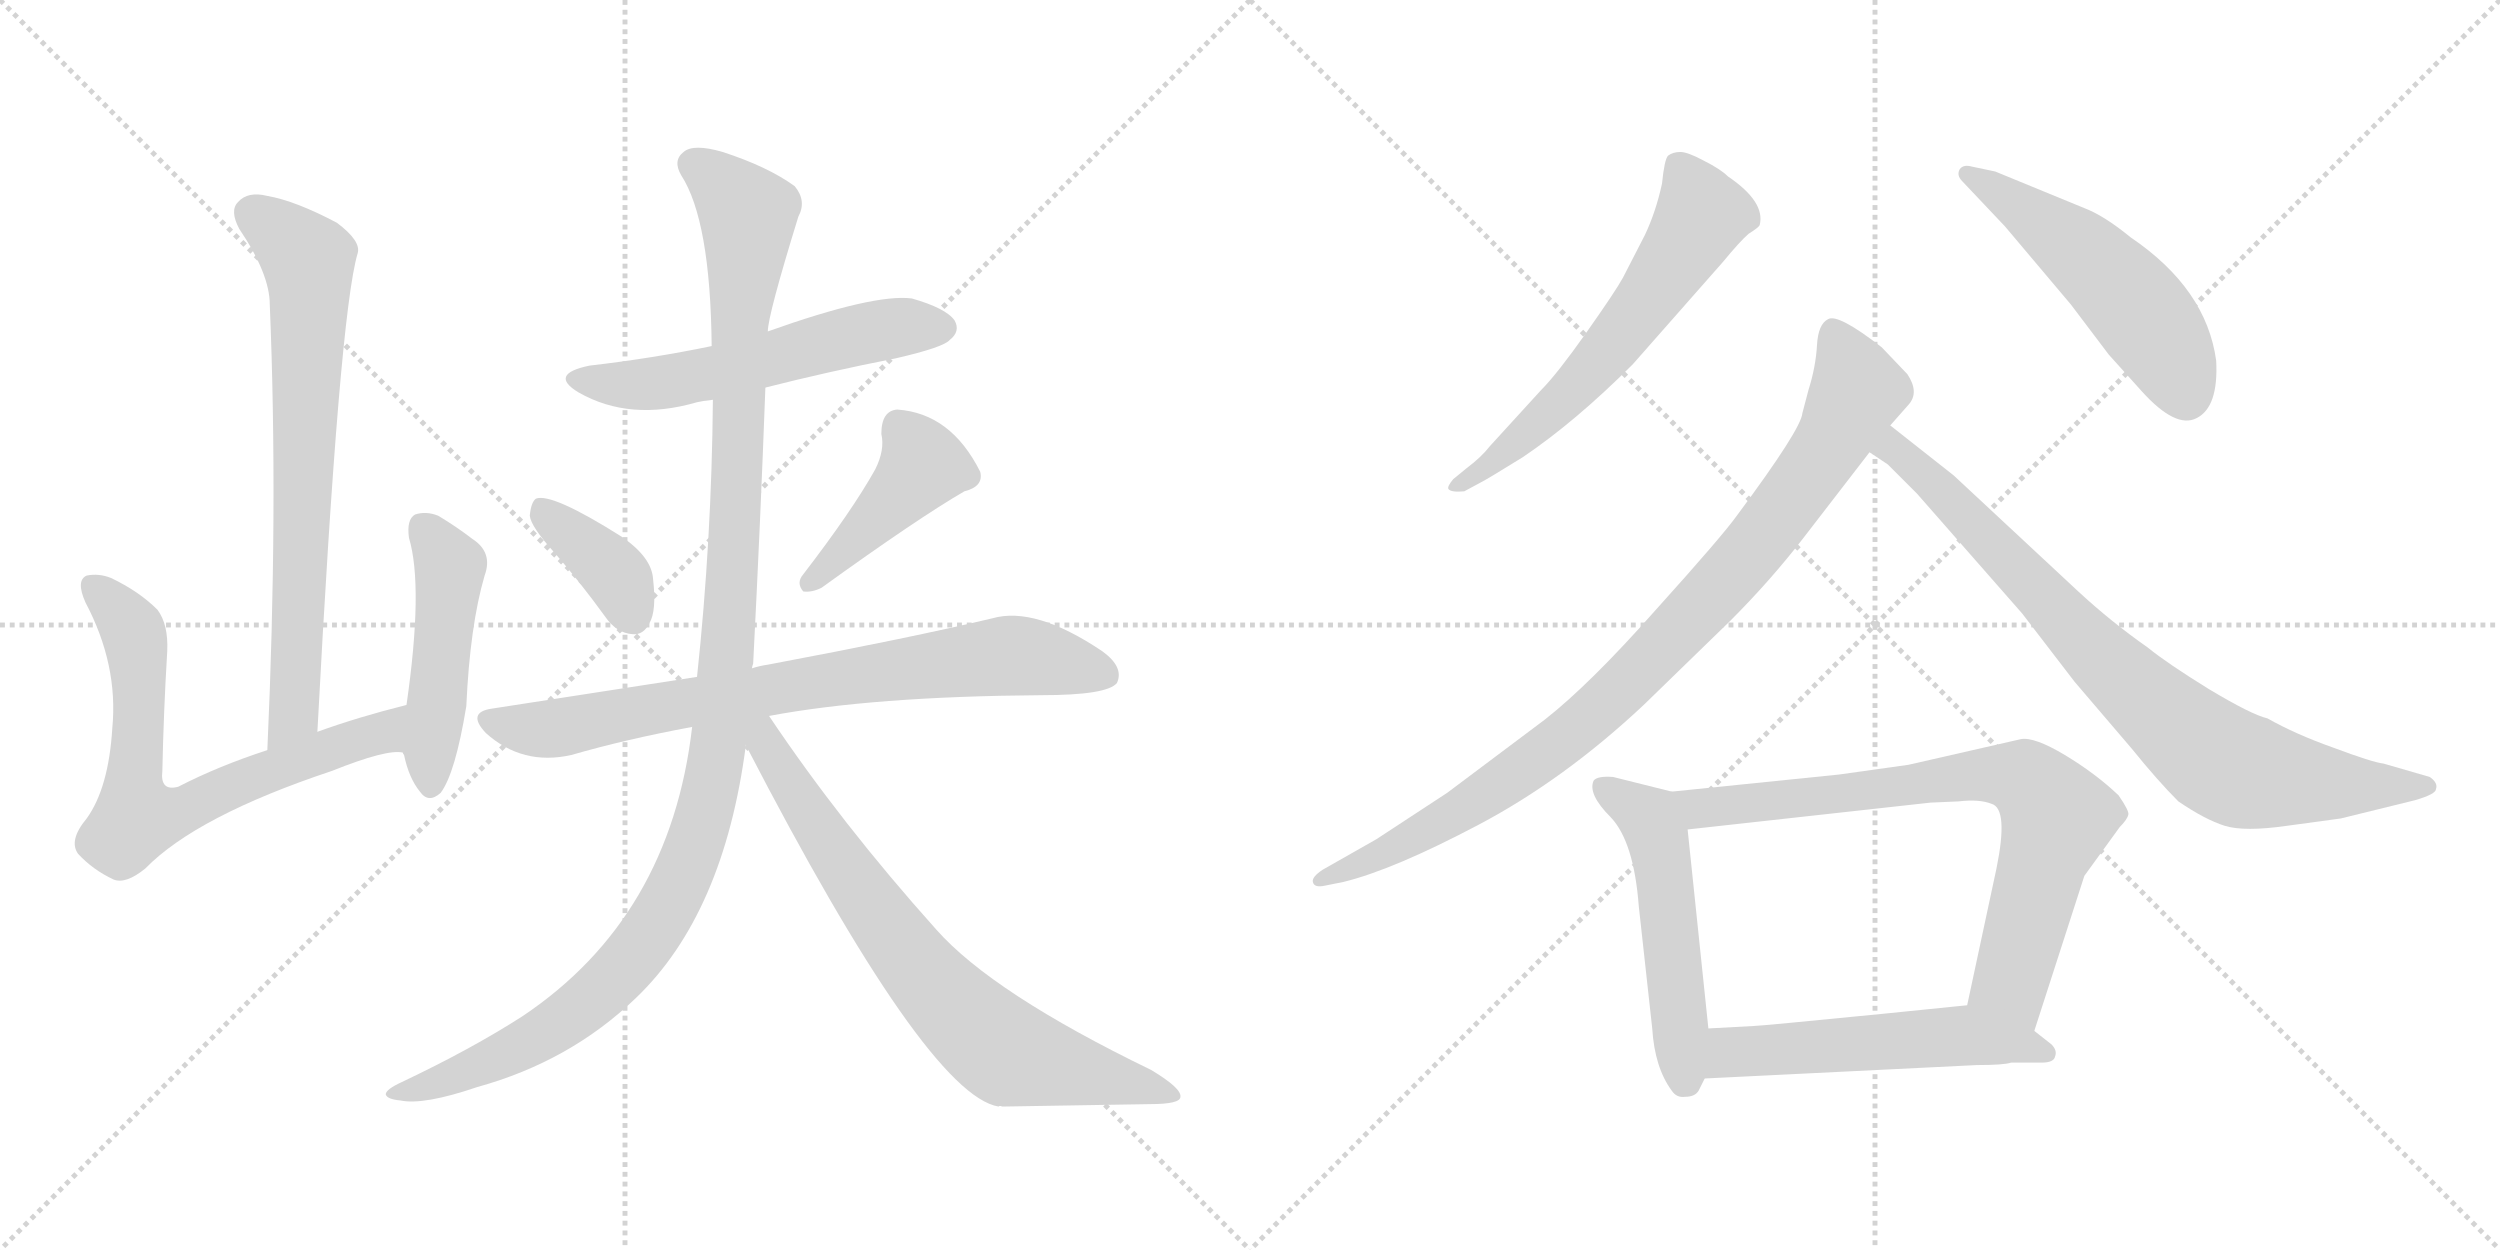 <svg version="1.1" viewBox="0 0 2048 1024" xmlns="http://www.w3.org/2000/svg">
  <g stroke="lightgray" stroke-dasharray="1,1" stroke-width="1" transform="scale(4, 4)">
    <line x1="0" y1="0" x2="256" y2="256"></line>
    <line x1="256" y1="0" x2="0" y2="256"></line>
    <line x1="128" y1="0" x2="128" y2="256"></line>
    <line x1="0" y1="128" x2="256" y2="128"></line>
    <line x1="256" y1="0" x2="512" y2="256"></line>
    <line x1="512" y1="0" x2="256" y2="256"></line>
    <line x1="384" y1="0" x2="384" y2="256"></line>
    <line x1="256" y1="128" x2="512" y2="128"></line>
  </g>
<g transform="scale(1, -1) translate(0, -850)">
   <style type="text/css">
    @keyframes keyframes0 {
      from {
       stroke: black;
       stroke-dashoffset: 716;
       stroke-width: 128;
       }
       70% {
       animation-timing-function: step-end;
       stroke: black;
       stroke-dashoffset: 0;
       stroke-width: 128;
       }
       to {
       stroke: black;
       stroke-width: 1024;
       }
       }
       #make-me-a-hanzi-animation-0 {
         animation: keyframes0 0.833s both;
         animation-delay: 0s;
         animation-timing-function: linear;
       }
    @keyframes keyframes1 {
      from {
       stroke: black;
       stroke-dashoffset: 694;
       stroke-width: 128;
       }
       69% {
       animation-timing-function: step-end;
       stroke: black;
       stroke-dashoffset: 0;
       stroke-width: 128;
       }
       to {
       stroke: black;
       stroke-width: 1024;
       }
       }
       #make-me-a-hanzi-animation-1 {
         animation: keyframes1 0.815s both;
         animation-delay: 0.833s;
         animation-timing-function: linear;
       }
    @keyframes keyframes2 {
      from {
       stroke: black;
       stroke-dashoffset: 476;
       stroke-width: 128;
       }
       61% {
       animation-timing-function: step-end;
       stroke: black;
       stroke-dashoffset: 0;
       stroke-width: 128;
       }
       to {
       stroke: black;
       stroke-width: 1024;
       }
       }
       #make-me-a-hanzi-animation-2 {
         animation: keyframes2 0.637s both;
         animation-delay: 1.647s;
         animation-timing-function: linear;
       }
    @keyframes keyframes3 {
      from {
       stroke: black;
       stroke-dashoffset: 557;
       stroke-width: 128;
       }
       64% {
       animation-timing-function: step-end;
       stroke: black;
       stroke-dashoffset: 0;
       stroke-width: 128;
       }
       to {
       stroke: black;
       stroke-width: 1024;
       }
       }
       #make-me-a-hanzi-animation-3 {
         animation: keyframes3 0.703s both;
         animation-delay: 2.285s;
         animation-timing-function: linear;
       }
    @keyframes keyframes4 {
      from {
       stroke: black;
       stroke-dashoffset: 376;
       stroke-width: 128;
       }
       55% {
       animation-timing-function: step-end;
       stroke: black;
       stroke-dashoffset: 0;
       stroke-width: 128;
       }
       to {
       stroke: black;
       stroke-width: 1024;
       }
       }
       #make-me-a-hanzi-animation-4 {
         animation: keyframes4 0.556s both;
         animation-delay: 2.988s;
         animation-timing-function: linear;
       }
    @keyframes keyframes5 {
      from {
       stroke: black;
       stroke-dashoffset: 424;
       stroke-width: 128;
       }
       58% {
       animation-timing-function: step-end;
       stroke: black;
       stroke-dashoffset: 0;
       stroke-width: 128;
       }
       to {
       stroke: black;
       stroke-width: 1024;
       }
       }
       #make-me-a-hanzi-animation-5 {
         animation: keyframes5 0.595s both;
         animation-delay: 3.544s;
         animation-timing-function: linear;
       }
    @keyframes keyframes6 {
      from {
       stroke: black;
       stroke-dashoffset: 768;
       stroke-width: 128;
       }
       71% {
       animation-timing-function: step-end;
       stroke: black;
       stroke-dashoffset: 0;
       stroke-width: 128;
       }
       to {
       stroke: black;
       stroke-width: 1024;
       }
       }
       #make-me-a-hanzi-animation-6 {
         animation: keyframes6 0.875s both;
         animation-delay: 4.139s;
         animation-timing-function: linear;
       }
    @keyframes keyframes7 {
      from {
       stroke: black;
       stroke-dashoffset: 1171;
       stroke-width: 128;
       }
       79% {
       animation-timing-function: step-end;
       stroke: black;
       stroke-dashoffset: 0;
       stroke-width: 128;
       }
       to {
       stroke: black;
       stroke-width: 1024;
       }
       }
       #make-me-a-hanzi-animation-7 {
         animation: keyframes7 1.203s both;
         animation-delay: 5.014s;
         animation-timing-function: linear;
       }
    @keyframes keyframes8 {
      from {
       stroke: black;
       stroke-dashoffset: 738;
       stroke-width: 128;
       }
       71% {
       animation-timing-function: step-end;
       stroke: black;
       stroke-dashoffset: 0;
       stroke-width: 128;
       }
       to {
       stroke: black;
       stroke-width: 1024;
       }
       }
       #make-me-a-hanzi-animation-8 {
         animation: keyframes8 0.851s both;
         animation-delay: 6.217s;
         animation-timing-function: linear;
       }
    @keyframes keyframes9 {
      from {
       stroke: black;
       stroke-dashoffset: 604;
       stroke-width: 128;
       }
       66% {
       animation-timing-function: step-end;
       stroke: black;
       stroke-dashoffset: 0;
       stroke-width: 128;
       }
       to {
       stroke: black;
       stroke-width: 1024;
       }
       }
       #make-me-a-hanzi-animation-9 {
         animation: keyframes9 0.742s both;
         animation-delay: 7.068s;
         animation-timing-function: linear;
       }
    @keyframes keyframes10 {
      from {
       stroke: black;
       stroke-dashoffset: 516;
       stroke-width: 128;
       }
       63% {
       animation-timing-function: step-end;
       stroke: black;
       stroke-dashoffset: 0;
       stroke-width: 128;
       }
       to {
       stroke: black;
       stroke-width: 1024;
       }
       }
       #make-me-a-hanzi-animation-10 {
         animation: keyframes10 0.67s both;
         animation-delay: 7.809s;
         animation-timing-function: linear;
       }
    @keyframes keyframes11 {
      from {
       stroke: black;
       stroke-dashoffset: 915;
       stroke-width: 128;
       }
       75% {
       animation-timing-function: step-end;
       stroke: black;
       stroke-dashoffset: 0;
       stroke-width: 128;
       }
       to {
       stroke: black;
       stroke-width: 1024;
       }
       }
       #make-me-a-hanzi-animation-11 {
         animation: keyframes11 0.995s both;
         animation-delay: 8.479s;
         animation-timing-function: linear;
       }
    @keyframes keyframes12 {
      from {
       stroke: black;
       stroke-dashoffset: 811;
       stroke-width: 128;
       }
       73% {
       animation-timing-function: step-end;
       stroke: black;
       stroke-dashoffset: 0;
       stroke-width: 128;
       }
       to {
       stroke: black;
       stroke-width: 1024;
       }
       }
       #make-me-a-hanzi-animation-12 {
         animation: keyframes12 0.91s both;
         animation-delay: 9.474s;
         animation-timing-function: linear;
       }
    @keyframes keyframes13 {
      from {
       stroke: black;
       stroke-dashoffset: 519;
       stroke-width: 128;
       }
       63% {
       animation-timing-function: step-end;
       stroke: black;
       stroke-dashoffset: 0;
       stroke-width: 128;
       }
       to {
       stroke: black;
       stroke-width: 1024;
       }
       }
       #make-me-a-hanzi-animation-13 {
         animation: keyframes13 0.672s both;
         animation-delay: 10.384s;
         animation-timing-function: linear;
       }
    @keyframes keyframes14 {
      from {
       stroke: black;
       stroke-dashoffset: 758;
       stroke-width: 128;
       }
       71% {
       animation-timing-function: step-end;
       stroke: black;
       stroke-dashoffset: 0;
       stroke-width: 128;
       }
       to {
       stroke: black;
       stroke-width: 1024;
       }
       }
       #make-me-a-hanzi-animation-14 {
         animation: keyframes14 0.867s both;
         animation-delay: 11.056s;
         animation-timing-function: linear;
       }
    @keyframes keyframes15 {
      from {
       stroke: black;
       stroke-dashoffset: 535;
       stroke-width: 128;
       }
       64% {
       animation-timing-function: step-end;
       stroke: black;
       stroke-dashoffset: 0;
       stroke-width: 128;
       }
       to {
       stroke: black;
       stroke-width: 1024;
       }
       }
       #make-me-a-hanzi-animation-15 {
         animation: keyframes15 0.685s both;
         animation-delay: 11.923s;
         animation-timing-function: linear;
       }
</style>
<path d="M 260.0 250.5 Q 278.0 592.5 293.0 642.5 Q 296.0 652.5 276.0 667.5 Q 242.0 685.5 219.0 689.5 Q 203.0 693.5 195.0 684.5 Q 188.0 677.5 196.0 662.5 Q 221.0 625.5 221.0 600.5 Q 228.0 432.5 219.0 235.5 C 218.0 205.5 258.0 220.5 260.0 250.5 Z" fill="lightgray"></path> 
<path d="M 333.0 272.5 Q 293.0 262.5 260.0 250.5 L 219.0 235.5 Q 179.0 222.5 146.0 205.5 Q 131.0 201.5 133.0 218.5 Q 134.0 266.5 137.0 316.5 Q 138.0 338.5 129.0 350.5 Q 114.0 365.5 91.0 376.5 Q 81.0 380.5 71.0 378.5 Q 62.0 374.5 70.0 356.5 Q 97.0 305.5 92.0 253.5 Q 89.0 204.5 71.0 179.5 Q 56.0 161.5 64.0 150.5 Q 76.0 137.5 93.0 129.5 Q 103.0 125.5 119.0 138.5 Q 161.0 181.5 272.0 218.5 Q 317.0 236.5 330.0 233.5 C 360.0 235.5 362.0 280.5 333.0 272.5 Z" fill="lightgray"></path> 
<path d="M 330.0 233.5 Q 330.0 232.5 331.0 231.5 Q 335.0 212.5 344.0 201.5 Q 351.0 191.5 361.0 200.5 Q 373.0 216.5 382.0 271.5 Q 385.0 337.5 397.0 378.5 Q 404.0 397.5 387.0 408.5 Q 374.0 418.5 359.0 427.5 Q 349.0 431.5 340.0 428.5 Q 333.0 424.5 335.0 409.5 Q 347.0 369.5 333.0 272.5 L 330.0 233.5 Z" fill="lightgray"></path> 
<path d="M 627.0 532.5 Q 678.0 545.5 734.0 556.5 Q 773.0 565.5 778.0 571.5 Q 787.0 578.5 782.0 587.5 Q 775.0 597.5 747.0 605.5 Q 716.0 609.5 629.0 578.5 L 583.0 566.5 Q 535.0 556.5 483.0 550.5 Q 449.0 543.5 474.0 528.5 Q 516.0 504.5 571.0 520.5 Q 575.0 521.5 584.0 522.5 L 627.0 532.5 Z" fill="lightgray"></path> 
<path d="M 454.0 397.5 Q 475.0 373.5 496.0 344.5 Q 505.0 331.5 518.0 330.5 Q 527.0 329.5 532.0 339.5 Q 538.0 349.5 535.0 375.5 Q 534.0 393.5 509.0 410.5 Q 452.0 446.5 439.0 441.5 Q 435.0 438.5 434.0 427.5 Q 435.0 418.5 454.0 397.5 Z" fill="lightgray"></path> 
<path d="M 717.0 465.5 Q 698.0 431.5 658.0 379.5 Q 652.0 372.5 658.0 365.5 Q 665.0 364.5 673.0 368.5 Q 752.0 425.5 790.0 447.5 Q 806.0 451.5 803.0 463.5 Q 779.0 511.5 735.0 514.5 Q 722.0 513.5 722.0 494.5 Q 725.0 481.5 717.0 465.5 Z" fill="lightgray"></path> 
<path d="M 630.0 263.5 Q 715.0 279.5 853.0 280.5 Q 907.0 280.5 915.0 290.5 Q 921.0 303.5 903.0 316.5 Q 848.0 353.5 813.0 343.5 Q 746.0 327.5 629.0 305.5 Q 622.0 304.5 616.0 302.5 L 571.0 295.5 L 403.0 269.5 Q 382.0 266.5 398.0 249.5 Q 428.0 222.5 468.0 231.5 Q 513.0 244.5 567.0 254.5 L 630.0 263.5 Z" fill="lightgray"></path> 
<path d="M 567.0 254.5 Q 549.0 98.5 428.0 17.5 Q 386.0 -9.5 329.0 -36.5 Q 316.0 -42.5 316.0 -46.5 Q 317.0 -50.5 328.0 -51.5 Q 347.0 -55.5 391.0 -40.5 Q 467.0 -19.5 521.0 32.5 Q 593.0 101.5 611.0 239.5 L 616.0 302.5 Q 616.0 303.5 617.0 306.5 Q 623.0 423.5 627.0 532.5 L 629.0 578.5 Q 629.0 591.5 654.0 672.5 Q 661.0 685.5 651.0 697.5 Q 629.0 713.5 592.0 725.5 Q 568.0 732.5 560.0 725.5 Q 551.0 718.5 558.0 706.5 Q 582.0 669.5 583.0 566.5 L 584.0 522.5 Q 583.0 407.5 571.0 295.5 L 567.0 254.5 Z" fill="lightgray"></path> 
<path d="M 611.0 239.5 Q 759.0 -46.5 818.0 -56.5 Q 819.0 -55.5 821.0 -56.5 Q 885.0 -55.5 942.0 -54.5 Q 967.0 -54.5 967.0 -48.5 Q 968.0 -41.5 943.0 -26.5 Q 813.0 36.5 767.0 88.5 Q 689.0 175.5 630.0 263.5 C 613.0 288.5 597.0 266.5 611.0 239.5 Z" fill="lightgray"></path> 
<path d="M 1199.5 447.5 L 1212.5 454.5 Q 1218.5 457.5 1247.5 475.5 Q 1290.5 504.5 1337.5 551.5 L 1411.5 635.5 Q 1425.5 652.5 1432.5 658.5 Q 1440.5 663.5 1441.5 665.5 Q 1446.5 684.5 1415.5 705.5 Q 1409.5 711.5 1395.5 718.5 Q 1382.5 725.5 1376.5 725.5 Q 1370.5 725.5 1366.5 722.5 Q 1363.5 719.5 1361.5 699.5 Q 1356.5 676.5 1347.5 657.5 L 1329.5 622.5 Q 1323.5 611.5 1299.5 577.5 Q 1275.5 543.5 1262.5 530.5 L 1220.5 484.5 Q 1213.5 475.5 1201.5 466.5 L 1190.5 457.5 Q 1185.5 451.5 1186.5 449.5 Q 1188.5 446.5 1199.5 447.5 Z" fill="lightgray"></path> 
<path d="M 1607.5 701.5 L 1642.5 664.5 L 1696.5 600.5 L 1727.5 559.5 L 1754.5 529.5 Q 1782.5 498.5 1799.5 507.5 Q 1817.5 516.5 1815.5 554.5 Q 1807.5 613.5 1745.5 655.5 Q 1723.5 673.5 1707.5 679.5 L 1634.5 709.5 L 1615.5 713.5 Q 1608.5 715.5 1605.5 711.5 Q 1602.5 706.5 1607.5 701.5 Z" fill="lightgray"></path> 
<path d="M 1548.5 501.5 L 1563.5 518.5 Q 1572.5 528.5 1562.5 543.5 L 1541.5 565.5 Q 1505.5 593.5 1497.5 588.5 Q 1489.5 584.5 1488.5 567.5 Q 1487.5 549.5 1481.5 530.5 L 1476.5 511.5 Q 1475.5 498.5 1423.5 428.5 Q 1411.5 411.5 1356.5 350.5 Q 1302.5 289.5 1265.5 260.5 L 1185.5 200.5 L 1127.5 162.5 L 1083.5 137.5 Q 1074.5 131.5 1075.5 127.5 Q 1076.5 122.5 1085.5 124.5 L 1100.5 127.5 Q 1141.5 137.5 1211.5 174.5 Q 1281.5 211.5 1346.5 272.5 L 1417.5 341.5 Q 1450.5 374.5 1477.5 409.5 L 1531.5 479.5 L 1548.5 501.5 Z" fill="lightgray"></path> 
<path d="M 1600.5 460.5 L 1548.5 501.5 C 1524.5 520.5 1506.5 496.5 1531.5 479.5 L 1546.5 469.5 L 1570.5 445.5 L 1656.5 347.5 L 1699.5 291.5 L 1746.5 236.5 Q 1767.5 210.5 1784.5 193.5 Q 1806.5 178.5 1822.5 173.5 Q 1838.5 168.5 1873.5 173.5 L 1917.5 179.5 L 1978.5 194.5 Q 1995.5 199.5 1995.5 203.5 Q 1997.5 208.5 1990.5 213.5 L 1952.5 224.5 Q 1943.5 225.5 1911.5 237.5 Q 1880.5 248.5 1857.5 261.5 Q 1844.5 264.5 1809.5 285.5 Q 1775.5 306.5 1759.5 319.5 Q 1729.5 340.5 1702.5 365.5 L 1600.5 460.5 Z" fill="lightgray"></path> 
<path d="M 1369.5 201.5 L 1321.5 213.5 Q 1308.5 214.5 1305.5 210.5 Q 1300.5 199.5 1319.5 180.5 Q 1338.5 160.5 1342.5 107.5 L 1353.5 7.5 Q 1355.5 -24.5 1369.5 -43.5 Q 1373.5 -49.5 1380.5 -48.5 Q 1388.5 -48.5 1391.5 -43.5 L 1396.5 -33.5 L 1399.5 7.5 L 1382.5 170.5 C 1379.5 198.5 1379.5 198.5 1369.5 201.5 Z" fill="lightgray"></path> 
<path d="M 1666.5 5.5 L 1707.5 132.5 L 1736.5 172.5 Q 1742.5 178.5 1743.5 182.5 Q 1744.5 185.5 1735.5 198.5 Q 1716.5 216.5 1691.5 231.5 Q 1666.5 246.5 1655.5 244.5 L 1563.5 223.5 L 1506.5 215.5 L 1369.5 201.5 C 1339.5 198.5 1352.5 167.5 1382.5 170.5 L 1581.5 192.5 L 1604.5 193.5 Q 1621.5 195.5 1631.5 191.5 Q 1645.5 187.5 1635.5 138.5 L 1611.5 26.5 C 1605.5 -2.5 1657.5 -23.5 1666.5 5.5 Z" fill="lightgray"></path> 
<path d="M 1647.5 -20.5 L 1672.5 -20.5 Q 1682.5 -20.5 1683.5 -15.5 Q 1685.5 -10.5 1680.5 -5.5 L 1666.5 5.5 C 1642.5 24.5 1636.5 29.5 1611.5 26.5 L 1542.5 19.5 Q 1441.5 9.5 1436.5 9.5 L 1399.5 7.5 C 1369.5 5.5 1366.5 -34.5 1396.5 -33.5 L 1619.5 -22.5 Q 1641.5 -22.5 1647.5 -20.5 Z" fill="lightgray"></path> 
      <clipPath id="make-me-a-hanzi-clip-0">
      <path d="M 260.0 250.5 Q 278.0 592.5 293.0 642.5 Q 296.0 652.5 276.0 667.5 Q 242.0 685.5 219.0 689.5 Q 203.0 693.5 195.0 684.5 Q 188.0 677.5 196.0 662.5 Q 221.0 625.5 221.0 600.5 Q 228.0 432.5 219.0 235.5 C 218.0 205.5 258.0 220.5 260.0 250.5 Z" fill="lightgray"></path>
      </clipPath>
      <path clip-path="url(#make-me-a-hanzi-clip-0)" d="M 207.0 675.5 L 253.0 636.5 L 242.0 266.5 L 224.0 243.5 " fill="none" id="make-me-a-hanzi-animation-0" stroke-dasharray="588 1176" stroke-linecap="round"></path>

      <clipPath id="make-me-a-hanzi-clip-1">
      <path d="M 333.0 272.5 Q 293.0 262.5 260.0 250.5 L 219.0 235.5 Q 179.0 222.5 146.0 205.5 Q 131.0 201.5 133.0 218.5 Q 134.0 266.5 137.0 316.5 Q 138.0 338.5 129.0 350.5 Q 114.0 365.5 91.0 376.5 Q 81.0 380.5 71.0 378.5 Q 62.0 374.5 70.0 356.5 Q 97.0 305.5 92.0 253.5 Q 89.0 204.5 71.0 179.5 Q 56.0 161.5 64.0 150.5 Q 76.0 137.5 93.0 129.5 Q 103.0 125.5 119.0 138.5 Q 161.0 181.5 272.0 218.5 Q 317.0 236.5 330.0 233.5 C 360.0 235.5 362.0 280.5 333.0 272.5 Z" fill="lightgray"></path>
      </clipPath>
      <path clip-path="url(#make-me-a-hanzi-clip-1)" d="M 76.0 369.5 L 100.0 346.5 L 112.0 322.5 L 112.0 179.5 L 156.0 188.5 L 231.0 222.5 L 312.0 249.5 L 326.0 266.5 " fill="none" id="make-me-a-hanzi-animation-1" stroke-dasharray="566 1132" stroke-linecap="round"></path>

      <clipPath id="make-me-a-hanzi-clip-2">
      <path d="M 330.0 233.5 Q 330.0 232.5 331.0 231.5 Q 335.0 212.5 344.0 201.5 Q 351.0 191.5 361.0 200.5 Q 373.0 216.5 382.0 271.5 Q 385.0 337.5 397.0 378.5 Q 404.0 397.5 387.0 408.5 Q 374.0 418.5 359.0 427.5 Q 349.0 431.5 340.0 428.5 Q 333.0 424.5 335.0 409.5 Q 347.0 369.5 333.0 272.5 L 330.0 233.5 Z" fill="lightgray"></path>
      </clipPath>
      <path clip-path="url(#make-me-a-hanzi-clip-2)" d="M 346.0 419.5 L 368.0 385.5 L 353.0 206.5 " fill="none" id="make-me-a-hanzi-animation-2" stroke-dasharray="348 696" stroke-linecap="round"></path>

      <clipPath id="make-me-a-hanzi-clip-3">
      <path d="M 627.0 532.5 Q 678.0 545.5 734.0 556.5 Q 773.0 565.5 778.0 571.5 Q 787.0 578.5 782.0 587.5 Q 775.0 597.5 747.0 605.5 Q 716.0 609.5 629.0 578.5 L 583.0 566.5 Q 535.0 556.5 483.0 550.5 Q 449.0 543.5 474.0 528.5 Q 516.0 504.5 571.0 520.5 Q 575.0 521.5 584.0 522.5 L 627.0 532.5 Z" fill="lightgray"></path>
      </clipPath>
      <path clip-path="url(#make-me-a-hanzi-clip-3)" d="M 476.0 540.5 L 545.0 536.5 L 714.0 578.5 L 772.0 581.5 " fill="none" id="make-me-a-hanzi-animation-3" stroke-dasharray="429 858" stroke-linecap="round"></path>

      <clipPath id="make-me-a-hanzi-clip-4">
      <path d="M 454.0 397.5 Q 475.0 373.5 496.0 344.5 Q 505.0 331.5 518.0 330.5 Q 527.0 329.5 532.0 339.5 Q 538.0 349.5 535.0 375.5 Q 534.0 393.5 509.0 410.5 Q 452.0 446.5 439.0 441.5 Q 435.0 438.5 434.0 427.5 Q 435.0 418.5 454.0 397.5 Z" fill="lightgray"></path>
      </clipPath>
      <path clip-path="url(#make-me-a-hanzi-clip-4)" d="M 443.0 432.5 L 500.0 384.5 L 519.0 343.5 " fill="none" id="make-me-a-hanzi-animation-4" stroke-dasharray="248 496" stroke-linecap="round"></path>

      <clipPath id="make-me-a-hanzi-clip-5">
      <path d="M 717.0 465.5 Q 698.0 431.5 658.0 379.5 Q 652.0 372.5 658.0 365.5 Q 665.0 364.5 673.0 368.5 Q 752.0 425.5 790.0 447.5 Q 806.0 451.5 803.0 463.5 Q 779.0 511.5 735.0 514.5 Q 722.0 513.5 722.0 494.5 Q 725.0 481.5 717.0 465.5 Z" fill="lightgray"></path>
      </clipPath>
      <path clip-path="url(#make-me-a-hanzi-clip-5)" d="M 738.0 498.5 L 756.0 468.5 L 664.0 372.5 " fill="none" id="make-me-a-hanzi-animation-5" stroke-dasharray="296 592" stroke-linecap="round"></path>

      <clipPath id="make-me-a-hanzi-clip-6">
      <path d="M 630.0 263.5 Q 715.0 279.5 853.0 280.5 Q 907.0 280.5 915.0 290.5 Q 921.0 303.5 903.0 316.5 Q 848.0 353.5 813.0 343.5 Q 746.0 327.5 629.0 305.5 Q 622.0 304.5 616.0 302.5 L 571.0 295.5 L 403.0 269.5 Q 382.0 266.5 398.0 249.5 Q 428.0 222.5 468.0 231.5 Q 513.0 244.5 567.0 254.5 L 630.0 263.5 Z" fill="lightgray"></path>
      </clipPath>
      <path clip-path="url(#make-me-a-hanzi-clip-6)" d="M 401.0 259.5 L 457.0 253.5 L 566.0 275.5 L 830.0 313.5 L 906.0 297.5 " fill="none" id="make-me-a-hanzi-animation-6" stroke-dasharray="640 1280" stroke-linecap="round"></path>

      <clipPath id="make-me-a-hanzi-clip-7">
      <path d="M 567.0 254.5 Q 549.0 98.5 428.0 17.5 Q 386.0 -9.5 329.0 -36.5 Q 316.0 -42.5 316.0 -46.5 Q 317.0 -50.5 328.0 -51.5 Q 347.0 -55.5 391.0 -40.5 Q 467.0 -19.5 521.0 32.5 Q 593.0 101.5 611.0 239.5 L 616.0 302.5 Q 616.0 303.5 617.0 306.5 Q 623.0 423.5 627.0 532.5 L 629.0 578.5 Q 629.0 591.5 654.0 672.5 Q 661.0 685.5 651.0 697.5 Q 629.0 713.5 592.0 725.5 Q 568.0 732.5 560.0 725.5 Q 551.0 718.5 558.0 706.5 Q 582.0 669.5 583.0 566.5 L 584.0 522.5 Q 583.0 407.5 571.0 295.5 L 567.0 254.5 Z" fill="lightgray"></path>
      </clipPath>
      <path clip-path="url(#make-me-a-hanzi-clip-7)" d="M 568.0 715.5 L 591.0 699.5 L 613.0 672.5 L 593.0 280.5 L 578.0 184.5 L 545.0 104.5 L 516.0 63.5 L 479.0 26.5 L 377.0 -31.5 L 323.0 -47.5 " fill="none" id="make-me-a-hanzi-animation-7" stroke-dasharray="1043 2086" stroke-linecap="round"></path>

      <clipPath id="make-me-a-hanzi-clip-8">
      <path d="M 611.0 239.5 Q 759.0 -46.5 818.0 -56.5 Q 819.0 -55.5 821.0 -56.5 Q 885.0 -55.5 942.0 -54.5 Q 967.0 -54.5 967.0 -48.5 Q 968.0 -41.5 943.0 -26.5 Q 813.0 36.5 767.0 88.5 Q 689.0 175.5 630.0 263.5 C 613.0 288.5 597.0 266.5 611.0 239.5 Z" fill="lightgray"></path>
      </clipPath>
      <path clip-path="url(#make-me-a-hanzi-clip-8)" d="M 618.0 255.5 L 721.0 96.5 L 793.0 13.5 L 828.0 -13.5 L 962.0 -47.5 " fill="none" id="make-me-a-hanzi-animation-8" stroke-dasharray="610 1220" stroke-linecap="round"></path>

      <clipPath id="make-me-a-hanzi-clip-9">
      <path d="M 1199.5 447.5 L 1212.5 454.5 Q 1218.5 457.5 1247.5 475.5 Q 1290.5 504.5 1337.5 551.5 L 1411.5 635.5 Q 1425.5 652.5 1432.5 658.5 Q 1440.5 663.5 1441.5 665.5 Q 1446.5 684.5 1415.5 705.5 Q 1409.5 711.5 1395.5 718.5 Q 1382.5 725.5 1376.5 725.5 Q 1370.5 725.5 1366.5 722.5 Q 1363.5 719.5 1361.5 699.5 Q 1356.5 676.5 1347.5 657.5 L 1329.5 622.5 Q 1323.5 611.5 1299.5 577.5 Q 1275.5 543.5 1262.5 530.5 L 1220.5 484.5 Q 1213.5 475.5 1201.5 466.5 L 1190.5 457.5 Q 1185.5 451.5 1186.5 449.5 Q 1188.5 446.5 1199.5 447.5 Z" fill="lightgray"></path>
      </clipPath>
      <path clip-path="url(#make-me-a-hanzi-clip-9)" d="M 1374.5 715.5 L 1394.5 673.5 L 1354.5 610.5 L 1265.5 507.5 L 1193.5 451.5 " fill="none" id="make-me-a-hanzi-animation-9" stroke-dasharray="476 952" stroke-linecap="round"></path>

      <clipPath id="make-me-a-hanzi-clip-10">
      <path d="M 1607.5 701.5 L 1642.5 664.5 L 1696.5 600.5 L 1727.5 559.5 L 1754.5 529.5 Q 1782.5 498.5 1799.5 507.5 Q 1817.5 516.5 1815.5 554.5 Q 1807.5 613.5 1745.5 655.5 Q 1723.5 673.5 1707.5 679.5 L 1634.5 709.5 L 1615.5 713.5 Q 1608.5 715.5 1605.5 711.5 Q 1602.5 706.5 1607.5 701.5 Z" fill="lightgray"></path>
      </clipPath>
      <path clip-path="url(#make-me-a-hanzi-clip-10)" d="M 1611.5 707.5 L 1689.5 655.5 L 1740.5 609.5 L 1774.5 564.5 L 1790.5 526.5 " fill="none" id="make-me-a-hanzi-animation-10" stroke-dasharray="388 776" stroke-linecap="round"></path>

      <clipPath id="make-me-a-hanzi-clip-11">
      <path d="M 1548.5 501.5 L 1563.5 518.5 Q 1572.5 528.5 1562.5 543.5 L 1541.5 565.5 Q 1505.5 593.5 1497.5 588.5 Q 1489.5 584.5 1488.5 567.5 Q 1487.5 549.5 1481.5 530.5 L 1476.5 511.5 Q 1475.5 498.5 1423.5 428.5 Q 1411.5 411.5 1356.5 350.5 Q 1302.5 289.5 1265.5 260.5 L 1185.5 200.5 L 1127.5 162.5 L 1083.5 137.5 Q 1074.5 131.5 1075.5 127.5 Q 1076.5 122.5 1085.5 124.5 L 1100.5 127.5 Q 1141.5 137.5 1211.5 174.5 Q 1281.5 211.5 1346.5 272.5 L 1417.5 341.5 Q 1450.5 374.5 1477.5 409.5 L 1531.5 479.5 L 1548.5 501.5 Z" fill="lightgray"></path>
      </clipPath>
      <path clip-path="url(#make-me-a-hanzi-clip-11)" d="M 1501.5 579.5 L 1516.5 548.5 L 1519.5 526.5 L 1469.5 443.5 L 1404.5 364.5 L 1314.5 272.5 L 1256.5 225.5 L 1150.5 159.5 L 1081.5 130.5 " fill="none" id="make-me-a-hanzi-animation-11" stroke-dasharray="787 1574" stroke-linecap="round"></path>

      <clipPath id="make-me-a-hanzi-clip-12">
      <path d="M 1600.5 460.5 L 1548.5 501.5 C 1524.5 520.5 1506.5 496.5 1531.5 479.5 L 1546.5 469.5 L 1570.5 445.5 L 1656.5 347.5 L 1699.5 291.5 L 1746.5 236.5 Q 1767.5 210.5 1784.5 193.5 Q 1806.5 178.5 1822.5 173.5 Q 1838.5 168.5 1873.5 173.5 L 1917.5 179.5 L 1978.5 194.5 Q 1995.5 199.5 1995.5 203.5 Q 1997.5 208.5 1990.5 213.5 L 1952.5 224.5 Q 1943.5 225.5 1911.5 237.5 Q 1880.5 248.5 1857.5 261.5 Q 1844.5 264.5 1809.5 285.5 Q 1775.5 306.5 1759.5 319.5 Q 1729.5 340.5 1702.5 365.5 L 1600.5 460.5 Z" fill="lightgray"></path>
      </clipPath>
      <path clip-path="url(#make-me-a-hanzi-clip-12)" d="M 1538.5 482.5 L 1556.5 479.5 L 1726.5 305.5 L 1816.5 228.5 L 1848.5 215.5 L 1906.5 207.5 L 1988.5 206.5 " fill="none" id="make-me-a-hanzi-animation-12" stroke-dasharray="683 1366" stroke-linecap="round"></path>

      <clipPath id="make-me-a-hanzi-clip-13">
      <path d="M 1369.5 201.5 L 1321.5 213.5 Q 1308.5 214.5 1305.5 210.5 Q 1300.5 199.5 1319.5 180.5 Q 1338.5 160.5 1342.5 107.5 L 1353.5 7.5 Q 1355.5 -24.5 1369.5 -43.5 Q 1373.5 -49.5 1380.5 -48.5 Q 1388.5 -48.5 1391.5 -43.5 L 1396.5 -33.5 L 1399.5 7.5 L 1382.5 170.5 C 1379.5 198.5 1379.5 198.5 1369.5 201.5 Z" fill="lightgray"></path>
      </clipPath>
      <path clip-path="url(#make-me-a-hanzi-clip-13)" d="M 1311.5 205.5 L 1346.5 184.5 L 1357.5 165.5 L 1380.5 -33.5 " fill="none" id="make-me-a-hanzi-animation-13" stroke-dasharray="391 782" stroke-linecap="round"></path>

      <clipPath id="make-me-a-hanzi-clip-14">
      <path d="M 1666.5 5.5 L 1707.5 132.5 L 1736.5 172.5 Q 1742.5 178.5 1743.5 182.5 Q 1744.5 185.5 1735.5 198.5 Q 1716.5 216.5 1691.5 231.5 Q 1666.5 246.5 1655.5 244.5 L 1563.5 223.5 L 1506.5 215.5 L 1369.5 201.5 C 1339.5 198.5 1352.5 167.5 1382.5 170.5 L 1581.5 192.5 L 1604.5 193.5 Q 1621.5 195.5 1631.5 191.5 Q 1645.5 187.5 1635.5 138.5 L 1611.5 26.5 C 1605.5 -2.5 1657.5 -23.5 1666.5 5.5 Z" fill="lightgray"></path>
      </clipPath>
      <path clip-path="url(#make-me-a-hanzi-clip-14)" d="M 1377.5 198.5 L 1386.5 190.5 L 1403.5 188.5 L 1621.5 215.5 L 1659.5 211.5 L 1685.5 180.5 L 1647.5 45.5 L 1662.5 14.5 " fill="none" id="make-me-a-hanzi-animation-14" stroke-dasharray="630 1260" stroke-linecap="round"></path>

      <clipPath id="make-me-a-hanzi-clip-15">
      <path d="M 1647.5 -20.5 L 1672.5 -20.5 Q 1682.5 -20.5 1683.5 -15.5 Q 1685.5 -10.5 1680.5 -5.5 L 1666.5 5.5 C 1642.5 24.5 1636.5 29.5 1611.5 26.5 L 1542.5 19.5 Q 1441.5 9.5 1436.5 9.5 L 1399.5 7.5 C 1369.5 5.5 1366.5 -34.5 1396.5 -33.5 L 1619.5 -22.5 Q 1641.5 -22.5 1647.5 -20.5 Z" fill="lightgray"></path>
      </clipPath>
      <path clip-path="url(#make-me-a-hanzi-clip-15)" d="M 1404.5 -27.5 L 1419.5 -12.5 L 1607.5 1.5 L 1675.5 -12.5 " fill="none" id="make-me-a-hanzi-animation-15" stroke-dasharray="407 814" stroke-linecap="round"></path>

</g>
</svg>
